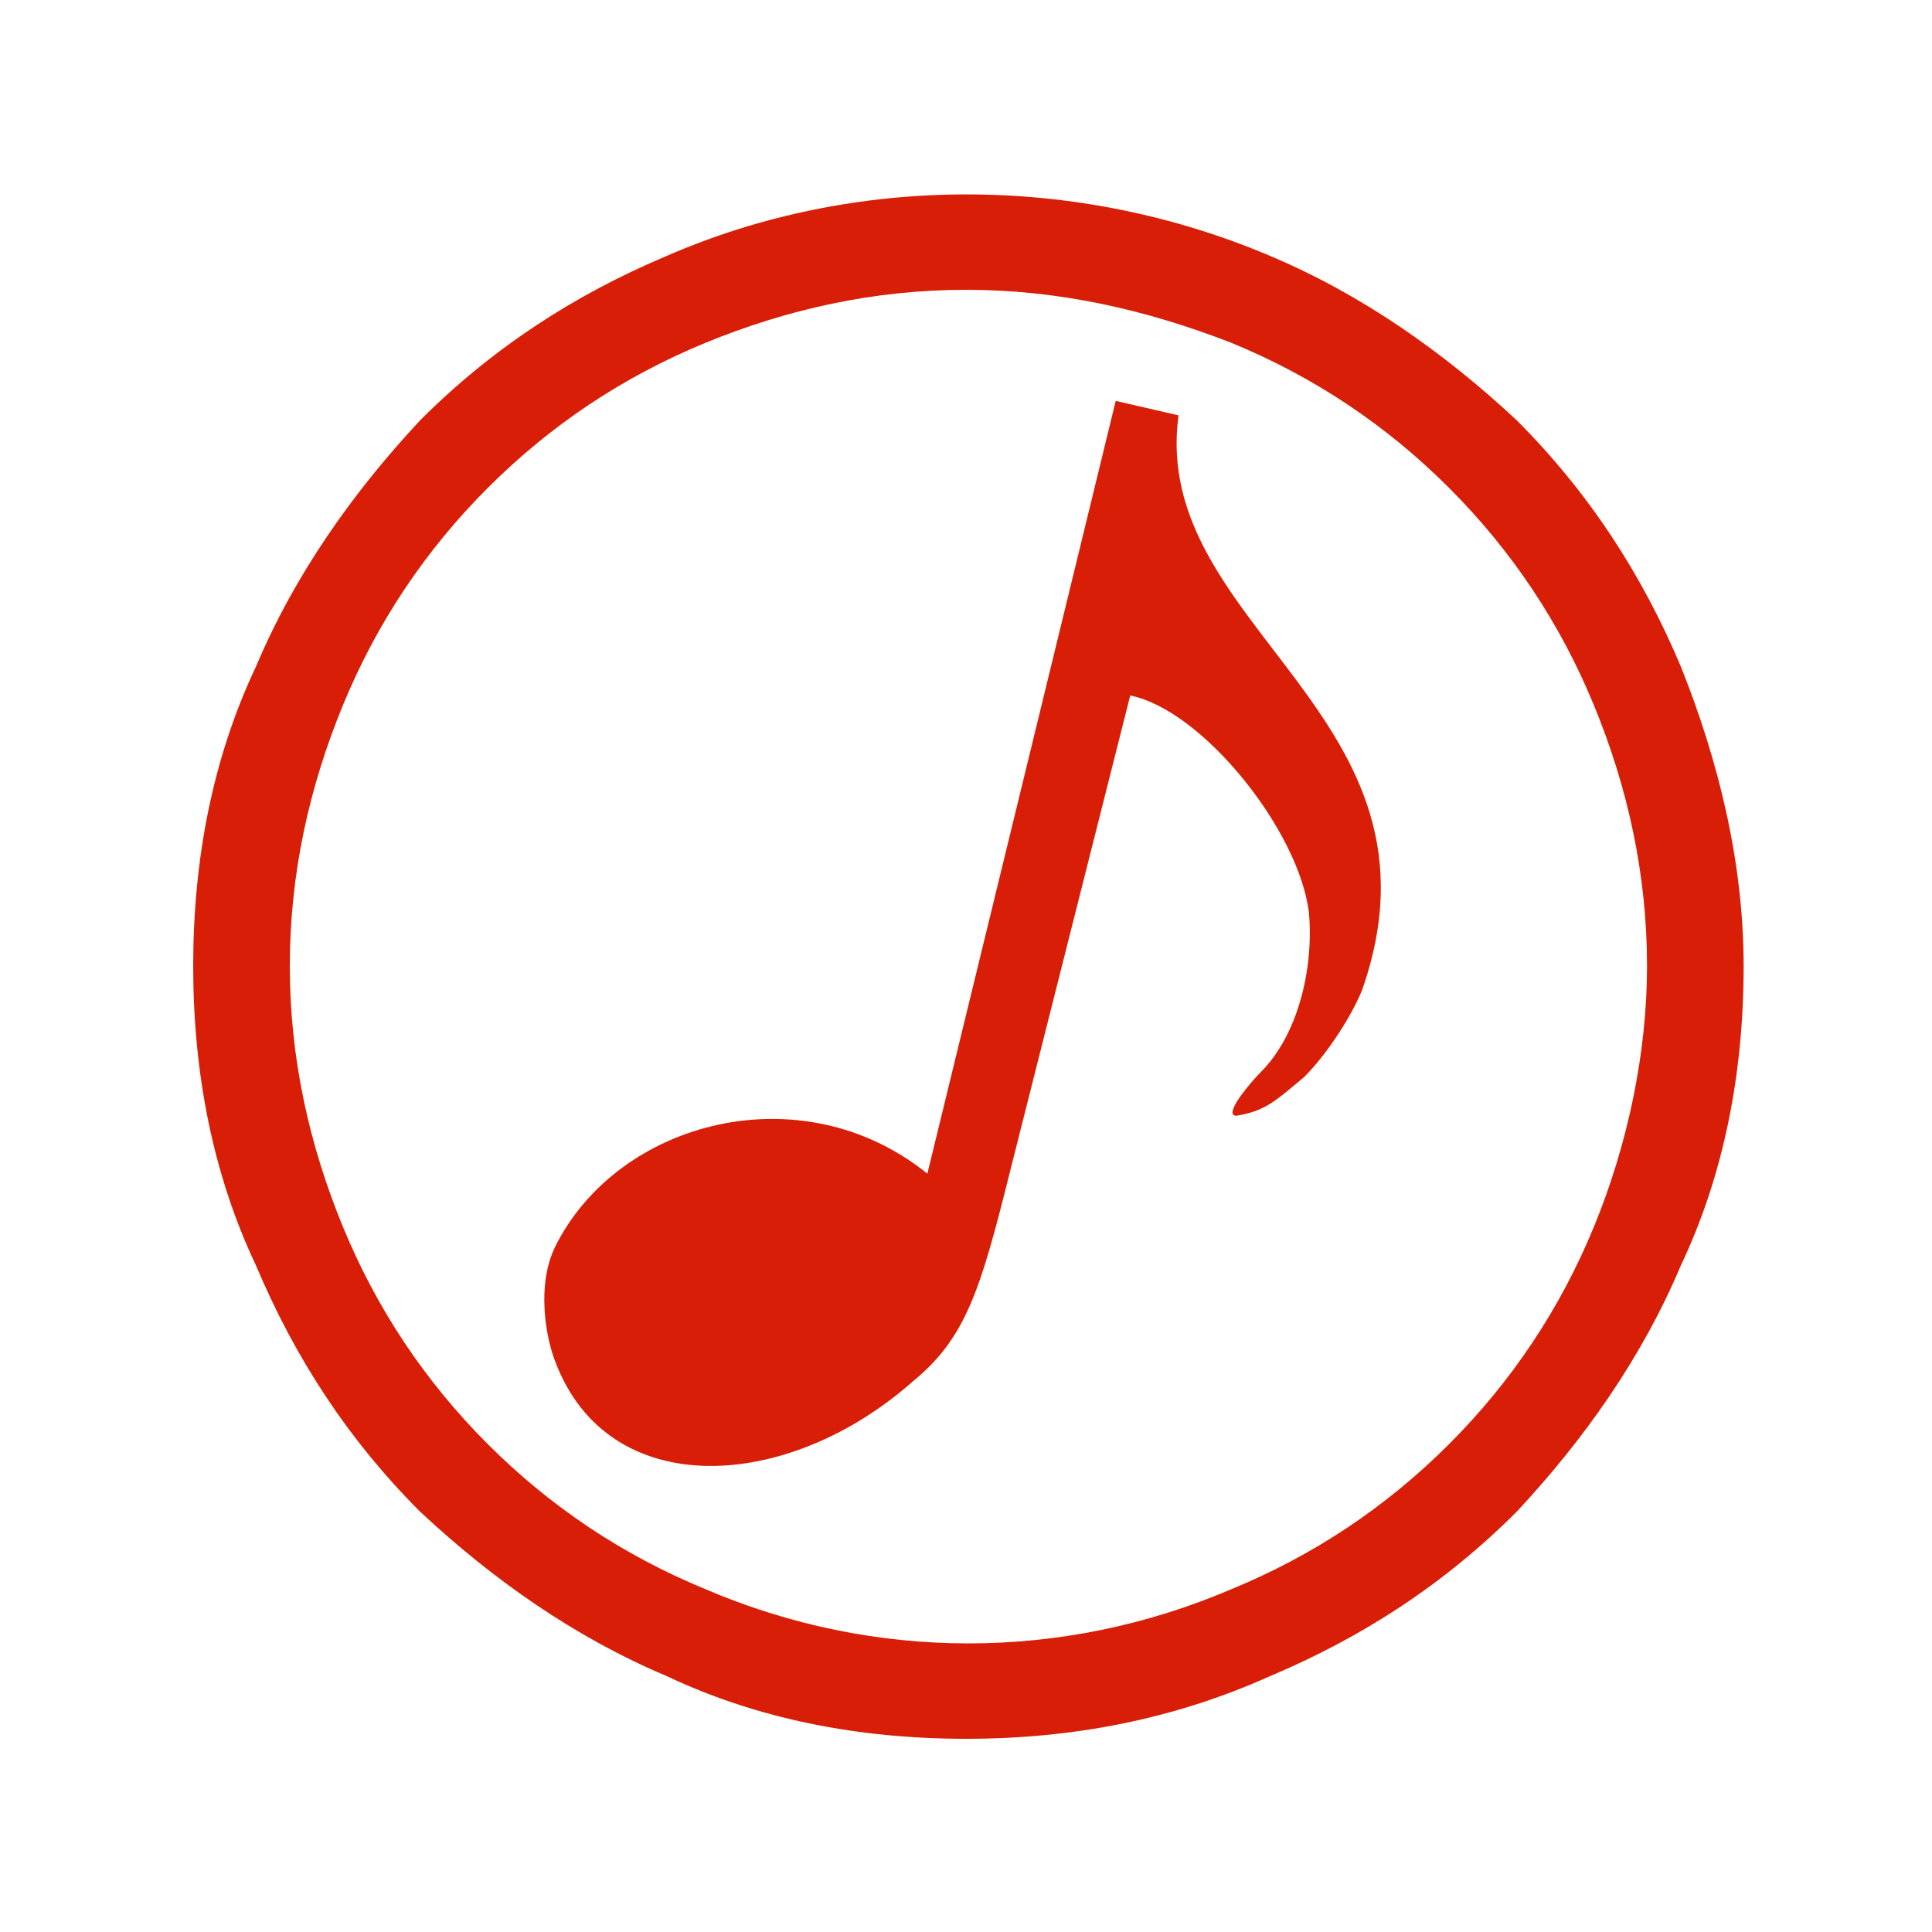 <?xml version="1.0" standalone="no"?><!DOCTYPE svg PUBLIC "-//W3C//DTD SVG 1.1//EN" "http://www.w3.org/Graphics/SVG/1.1/DTD/svg11.dtd"><svg t="1547805836830" class="icon" style="" viewBox="0 0 1024 1024" version="1.1" xmlns="http://www.w3.org/2000/svg" p-id="23706" xmlns:xlink="http://www.w3.org/1999/xlink" width="200" height="200"><defs><style type="text/css"></style></defs><path d="M624.64 220.16l-33.28-7.68-99.84 409.6c-66.56-53.76-163.84-28.16-197.12 38.4-10.24 20.48-5.12 48.64 0 61.44 28.16 74.24 122.88 69.12 189.44 10.24 28.16-23.04 35.84-48.64 51.2-110.08l64-253.44c38.4 7.68 89.6 71.68 94.72 115.2 2.56 28.16-5.12 64-25.6 84.48-5.12 5.12-20.48 23.04-12.8 23.04 15.36-2.56 20.48-7.68 35.84-20.48 12.8-12.8 25.6-33.28 30.72-46.08 51.2-145.92-112.64-192-97.28-304.64" p-id="23707" fill="#d81e06"></path><path d="M512 921.6c-56.32 0-110.08-10.24-158.72-33.28-48.64-20.48-92.16-51.2-130.56-87.04-38.4-38.4-66.56-81.92-87.04-130.56-23.04-48.64-33.28-102.4-33.28-158.72s10.24-110.08 33.28-158.72c20.48-48.64 51.2-92.16 87.04-130.56 38.4-38.4 81.92-66.56 130.56-87.04 99.84-43.52 217.6-43.52 320 0 48.64 20.48 92.16 51.2 130.56 87.04 38.4 38.4 66.56 81.92 87.04 130.56 20.48 51.2 33.28 104.96 33.28 158.72 0 56.32-10.24 110.08-33.28 158.72-20.48 48.64-51.2 92.16-87.04 130.56-38.4 38.4-81.92 66.56-130.56 87.04-51.2 23.04-104.96 33.28-161.28 33.28z m0-768c-48.64 0-94.72 10.24-138.24 28.16s-81.92 43.52-115.2 76.8-58.88 71.68-76.8 115.2S153.6 463.36 153.6 512s10.24 94.72 28.16 138.24c17.92 43.52 43.52 81.92 76.8 115.2s71.68 58.88 115.2 76.8c89.6 38.4 189.44 38.4 279.04 0 43.52-17.92 81.92-43.52 115.2-76.8s58.88-71.68 76.8-115.2 28.16-92.16 28.16-138.24c0-48.64-10.24-94.72-28.16-138.24-17.92-43.52-43.52-81.92-76.8-115.2s-71.68-58.88-115.2-76.8C606.72 163.84 560.64 153.6 512 153.6z" p-id="23708" fill="#d81e06"></path></svg>